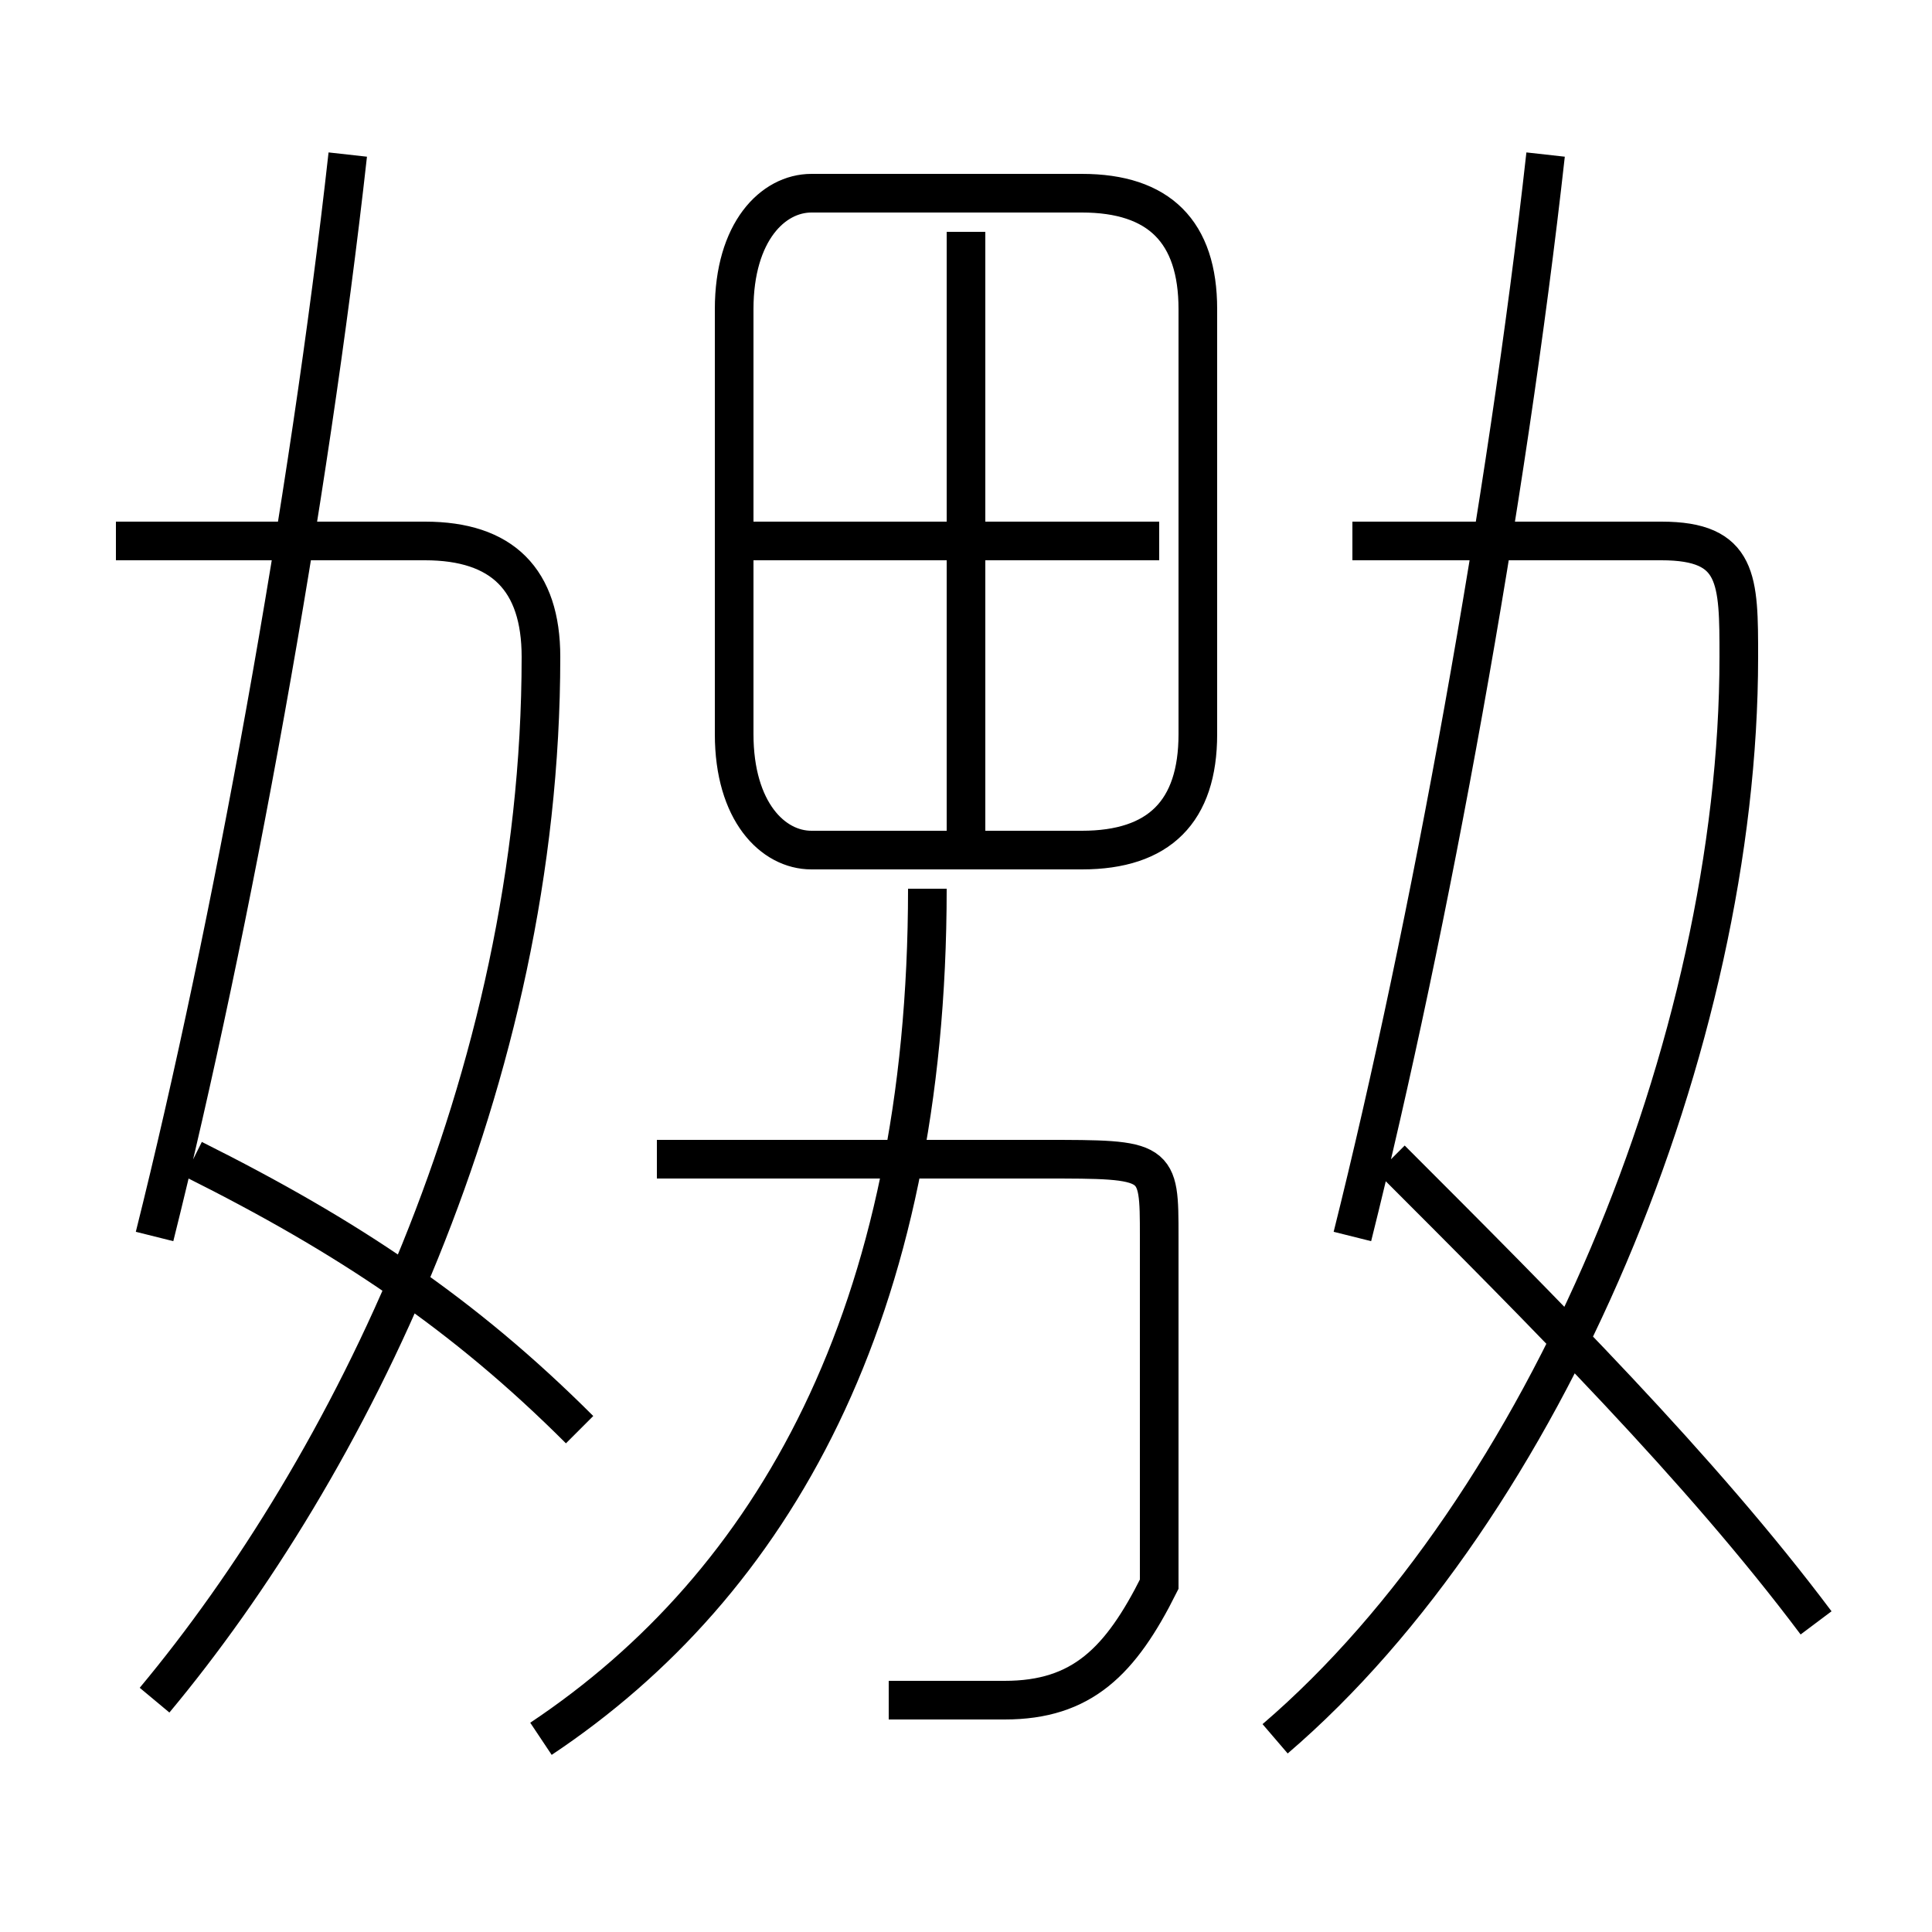 <?xml version='1.0' encoding='utf8'?>
<svg viewBox="0.0 -6.0 50.0 50.0" version="1.1" xmlns="http://www.w3.org/2000/svg">
<rect x="0.0" y="-6.0" width="50.0" height="50.0" fill="#808080" stroke="none"/>
<rect x="-1000" y="-1000" width="2000" height="2000" stroke="white" fill="white"/>
<g style="fill:white;stroke:#000000;  stroke-width:1">
<path d="M 33 1 C 40 -5 45 -17 45 -27 C 45 -29 45 -30 43 -30 L 35 -30 M 15 -7 C 12 -10 9 -12 5 -14 M 4 0 C 9 -6 14 -16 14 -27 C 14 -29 13 -30 11 -30 L 3 -30 M 14 1 C 20 -3 24 -10 24 -21 M 23 0 C 24 0 25 0 26 0 C 28 0 29 -1 30 -3 C 30 -6 30 -9 30 -12 C 30 -14 30 -14 27 -14 L 17 -14 M 4 -12 C 6 -20 8 -31 9 -40 M 47 -2 C 44 -6 40 -10 36 -14 M 31 -25 L 31 -36 C 31 -38 30 -39 28 -39 L 21 -39 C 20 -39 19 -38 19 -36 L 19 -25 C 19 -23 20 -22 21 -22 L 28 -22 C 30 -22 31 -23 31 -25 Z M 25 -22 L 25 -38 M 30 -30 L 19 -30 M 35 -12 C 37 -20 39 -31 40 -40" transform="translate(0.0 38.0)" />
</g>
</svg>